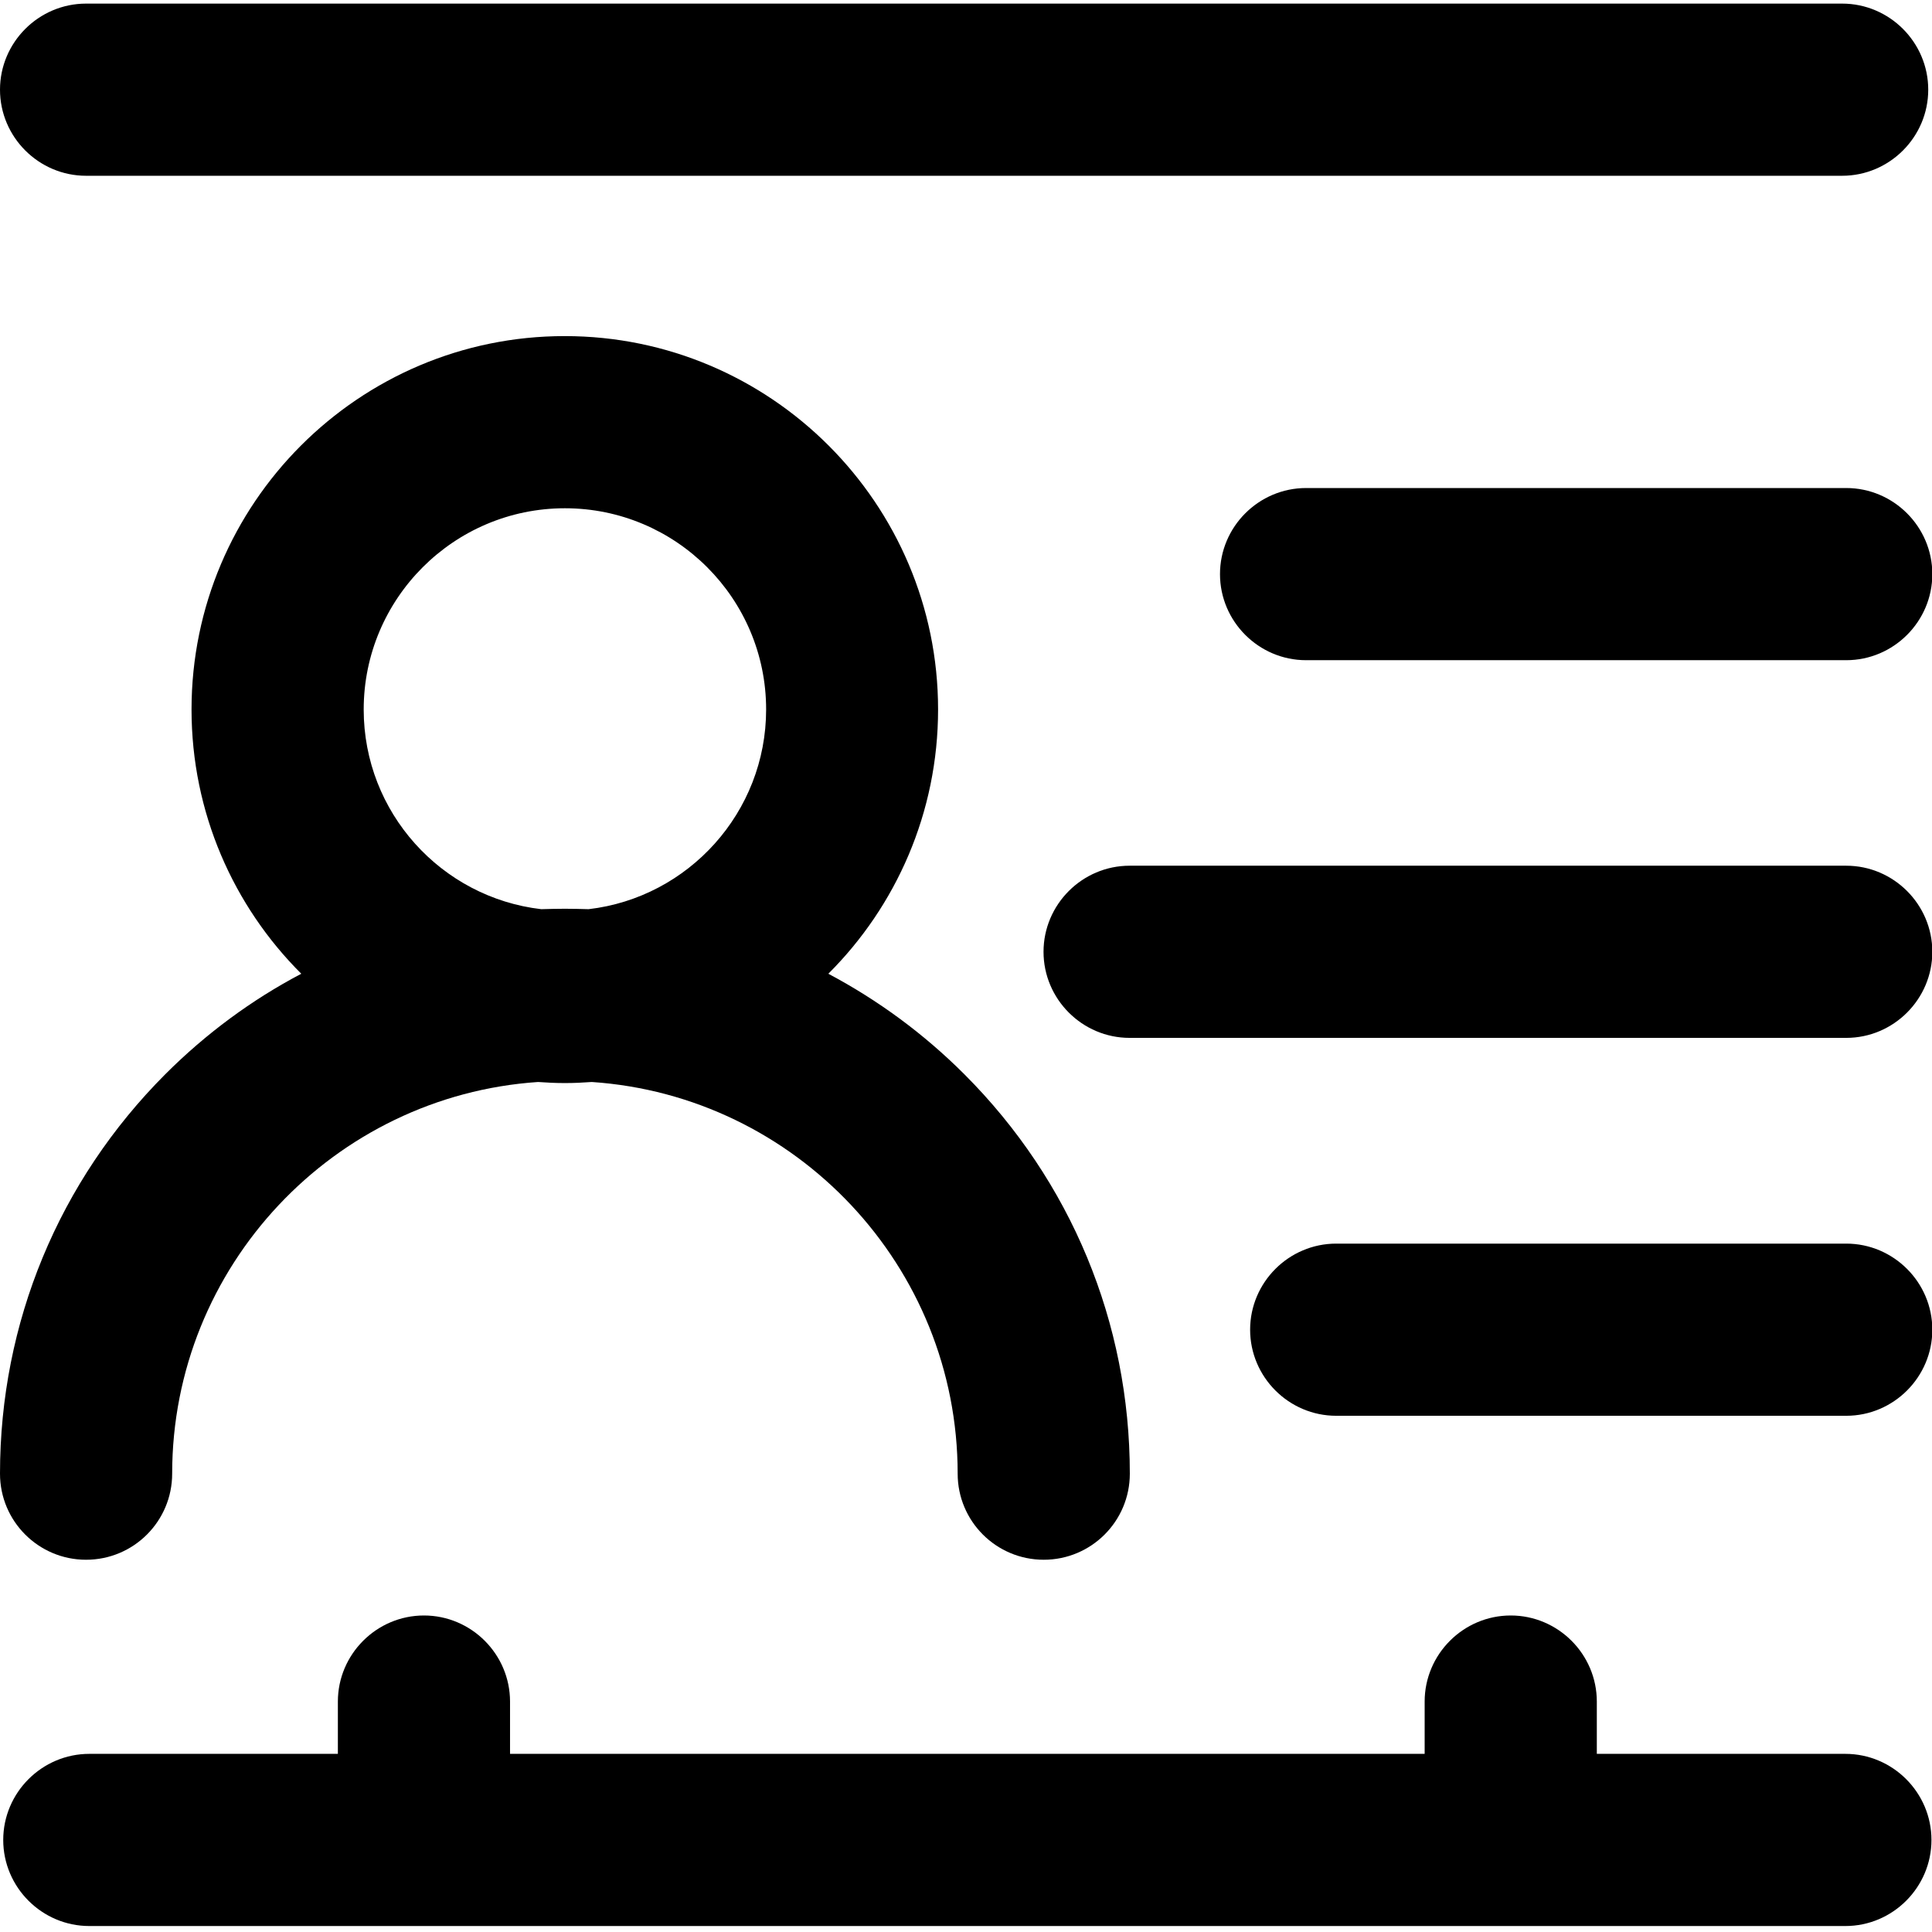 <svg t="1727330616821" class="icon" viewBox="0 0 1026 1024" version="1.1"
  xmlns="http://www.w3.org/2000/svg" p-id="7650" width="20" height="20">
  <path
    d="M45.714 827.314c25.257 0 45.714-20.457 45.714-45.714 0-110.171 85.943-200.686 194.286-208 4.686 0.343 9.486 0.571 14.286 0.571s9.6-0.229 14.286-0.571c108.343 7.314 194.286 97.829 194.286 208 0 25.257 20.457 45.714 45.714 45.714s45.714-20.457 45.714-45.714c0-80.114-31.2-155.429-87.886-212.114-21.6-21.6-45.943-39.429-72.229-53.371 36-35.886 58.286-85.6 58.286-140.343 0-109.371-88.914-198.286-198.286-198.286S101.714 266.514 101.714 375.771c0 54.743 22.286 104.457 58.286 140.343-26.286 13.829-50.629 31.771-72.229 53.371C31.2 626.171 0 701.486 0 781.6c0 25.257 20.457 45.714 45.714 45.714z m147.429-451.543c0-58.857 47.886-106.857 106.857-106.857s106.857 47.886 106.857 106.857c0 54.629-41.257 99.886-94.286 106.057-4.114-0.114-8.343-0.229-12.571-0.229s-8.343 0.114-12.571 0.229c-53.029-6.171-94.286-51.314-94.286-106.057zM980.457 458.743h-380.571c-25.143 0-45.714 20.571-45.714 45.714s20.571 45.714 45.714 45.714h380.571c25.143 0 45.714-20.571 45.714-45.714s-20.571-45.714-45.714-45.714zM980.457 659.429h-270.857c-25.143 0-45.714 20.571-45.714 45.714s20.571 45.714 45.714 45.714h270.857c25.143 0 45.714-20.571 45.714-45.714s-20.571-45.714-45.714-45.714zM980.457 258.171h-286.857c-25.143 0-45.714 20.571-45.714 45.714s20.571 45.714 45.714 45.714h286.857c25.143 0 45.714-20.571 45.714-45.714s-20.571-45.714-45.714-45.714zM980 930.4H848v-27.771c0-25.143-20.571-45.714-45.714-45.714s-45.714 20.571-45.714 45.714v27.771H270.857v-27.771c0-25.143-20.571-45.714-45.714-45.714s-45.714 20.571-45.714 45.714v27.771H47.429c-25.143 0-45.714 20.571-45.714 45.714s20.571 45.714 45.714 45.714h932.571c25.143 0 45.714-20.571 45.714-45.714s-20.571-45.714-45.714-45.714zM45.714 92.343h932.571c25.143 0 45.714-20.571 45.714-45.714s-20.571-45.714-45.714-45.714H45.714c-25.143 0-45.714 20.571-45.714 45.714s20.571 45.714 45.714 45.714z"
    p-id="7651"></path>
</svg>